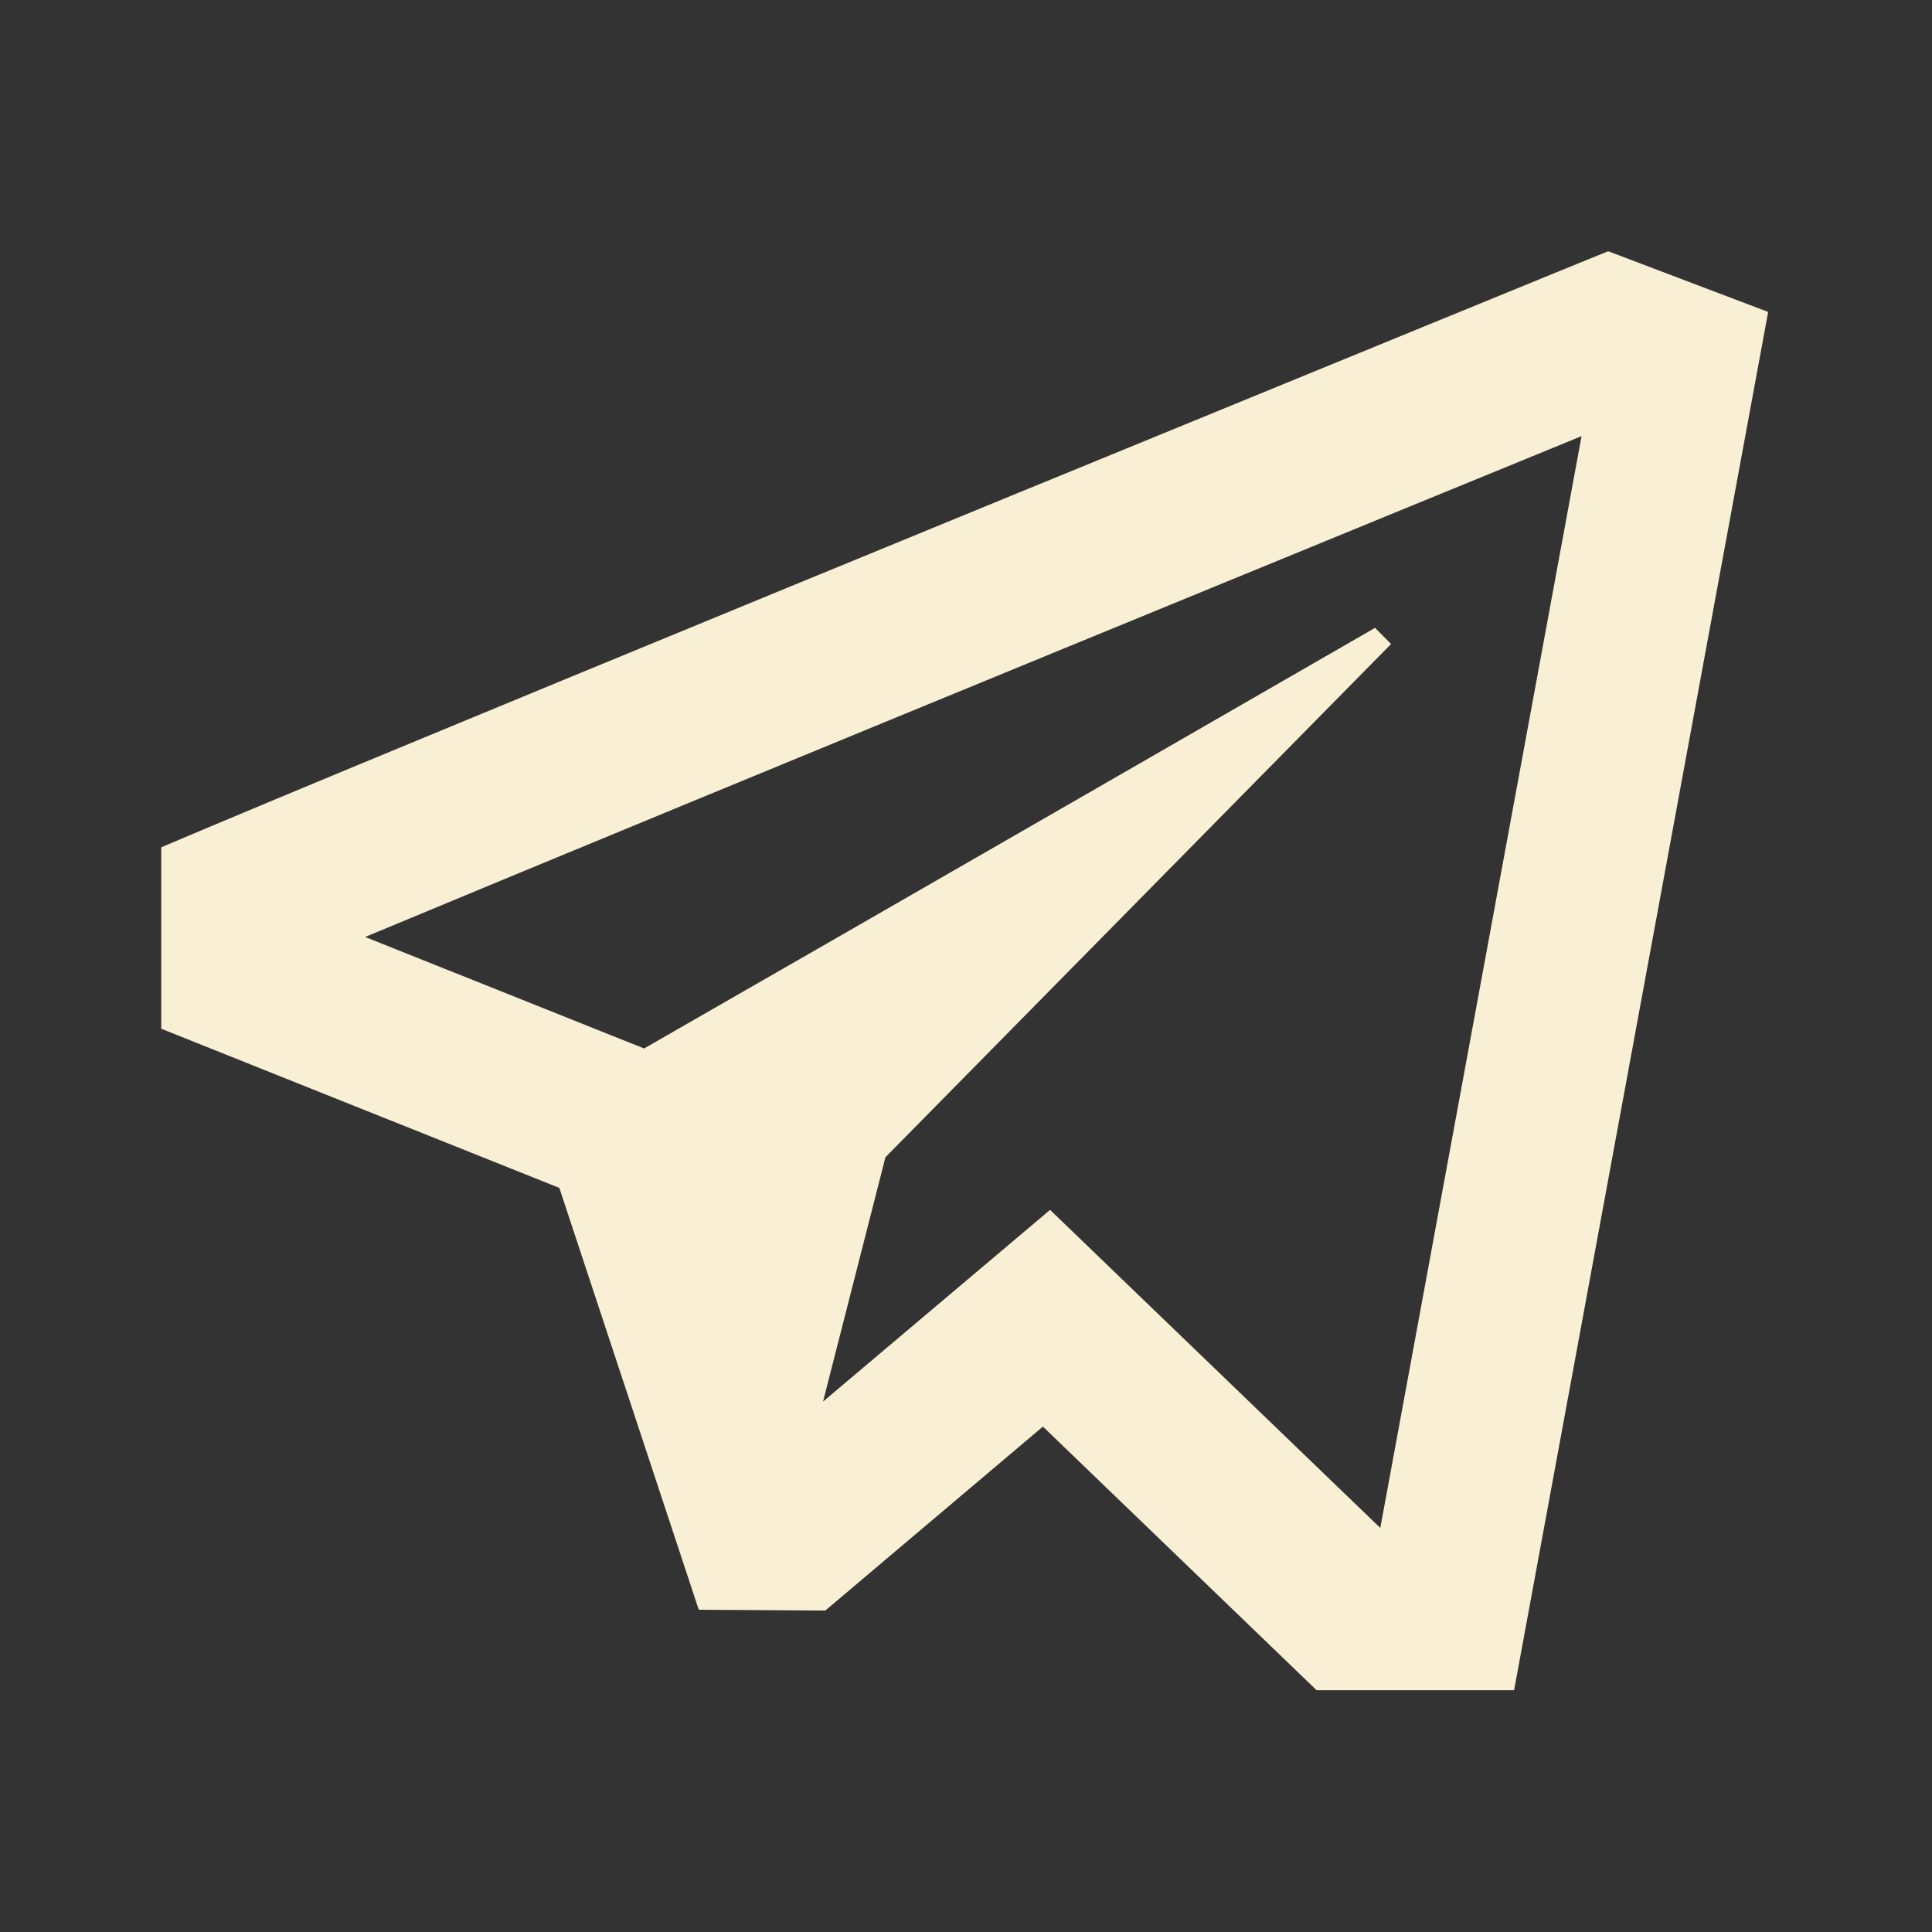 <svg xmlns="http://www.w3.org/2000/svg" xmlns:xlink="http://www.w3.org/1999/xlink" viewBox="0,0,256,256" width="24px" height="24px" fill-rule="nonzero"><rect x="0" y="0" width="256" height="256" fill="#333333" stroke="none"/><g fill="#f8efd4" fill-rule="nonzero" stroke="none" stroke-width="1" stroke-linecap="butt" stroke-linejoin="miter" stroke-miterlimit="10" stroke-dasharray="" stroke-dashoffset="0" font-family="none" font-weight="none" font-size="none" text-anchor="none" style="mix-blend-mode: normal"><g transform="scale(10.667,10.667)"><path d="M19.977,3.121l-0.365,0.148c0,0 -12.974,5.305 -16.998,6.998l-0.611,0.258v2.254l4.945,1.977l1.732,5.24l1.572,0.01l2.703,-2.285l3.4,3.275h2.453l3.156,-17.121zM19.646,5.418l-2.5,13.562l-4.102,-3.951l-2.82,2.381l0.775,-3.035l6.281,-6.375l-0.199,-0.201c0,0 -6.375,3.675 -9.08,5.225l-3.465,-1.385c4.54,-1.893 14.161,-5.833 15.109,-6.221z"></path></g></g></svg>